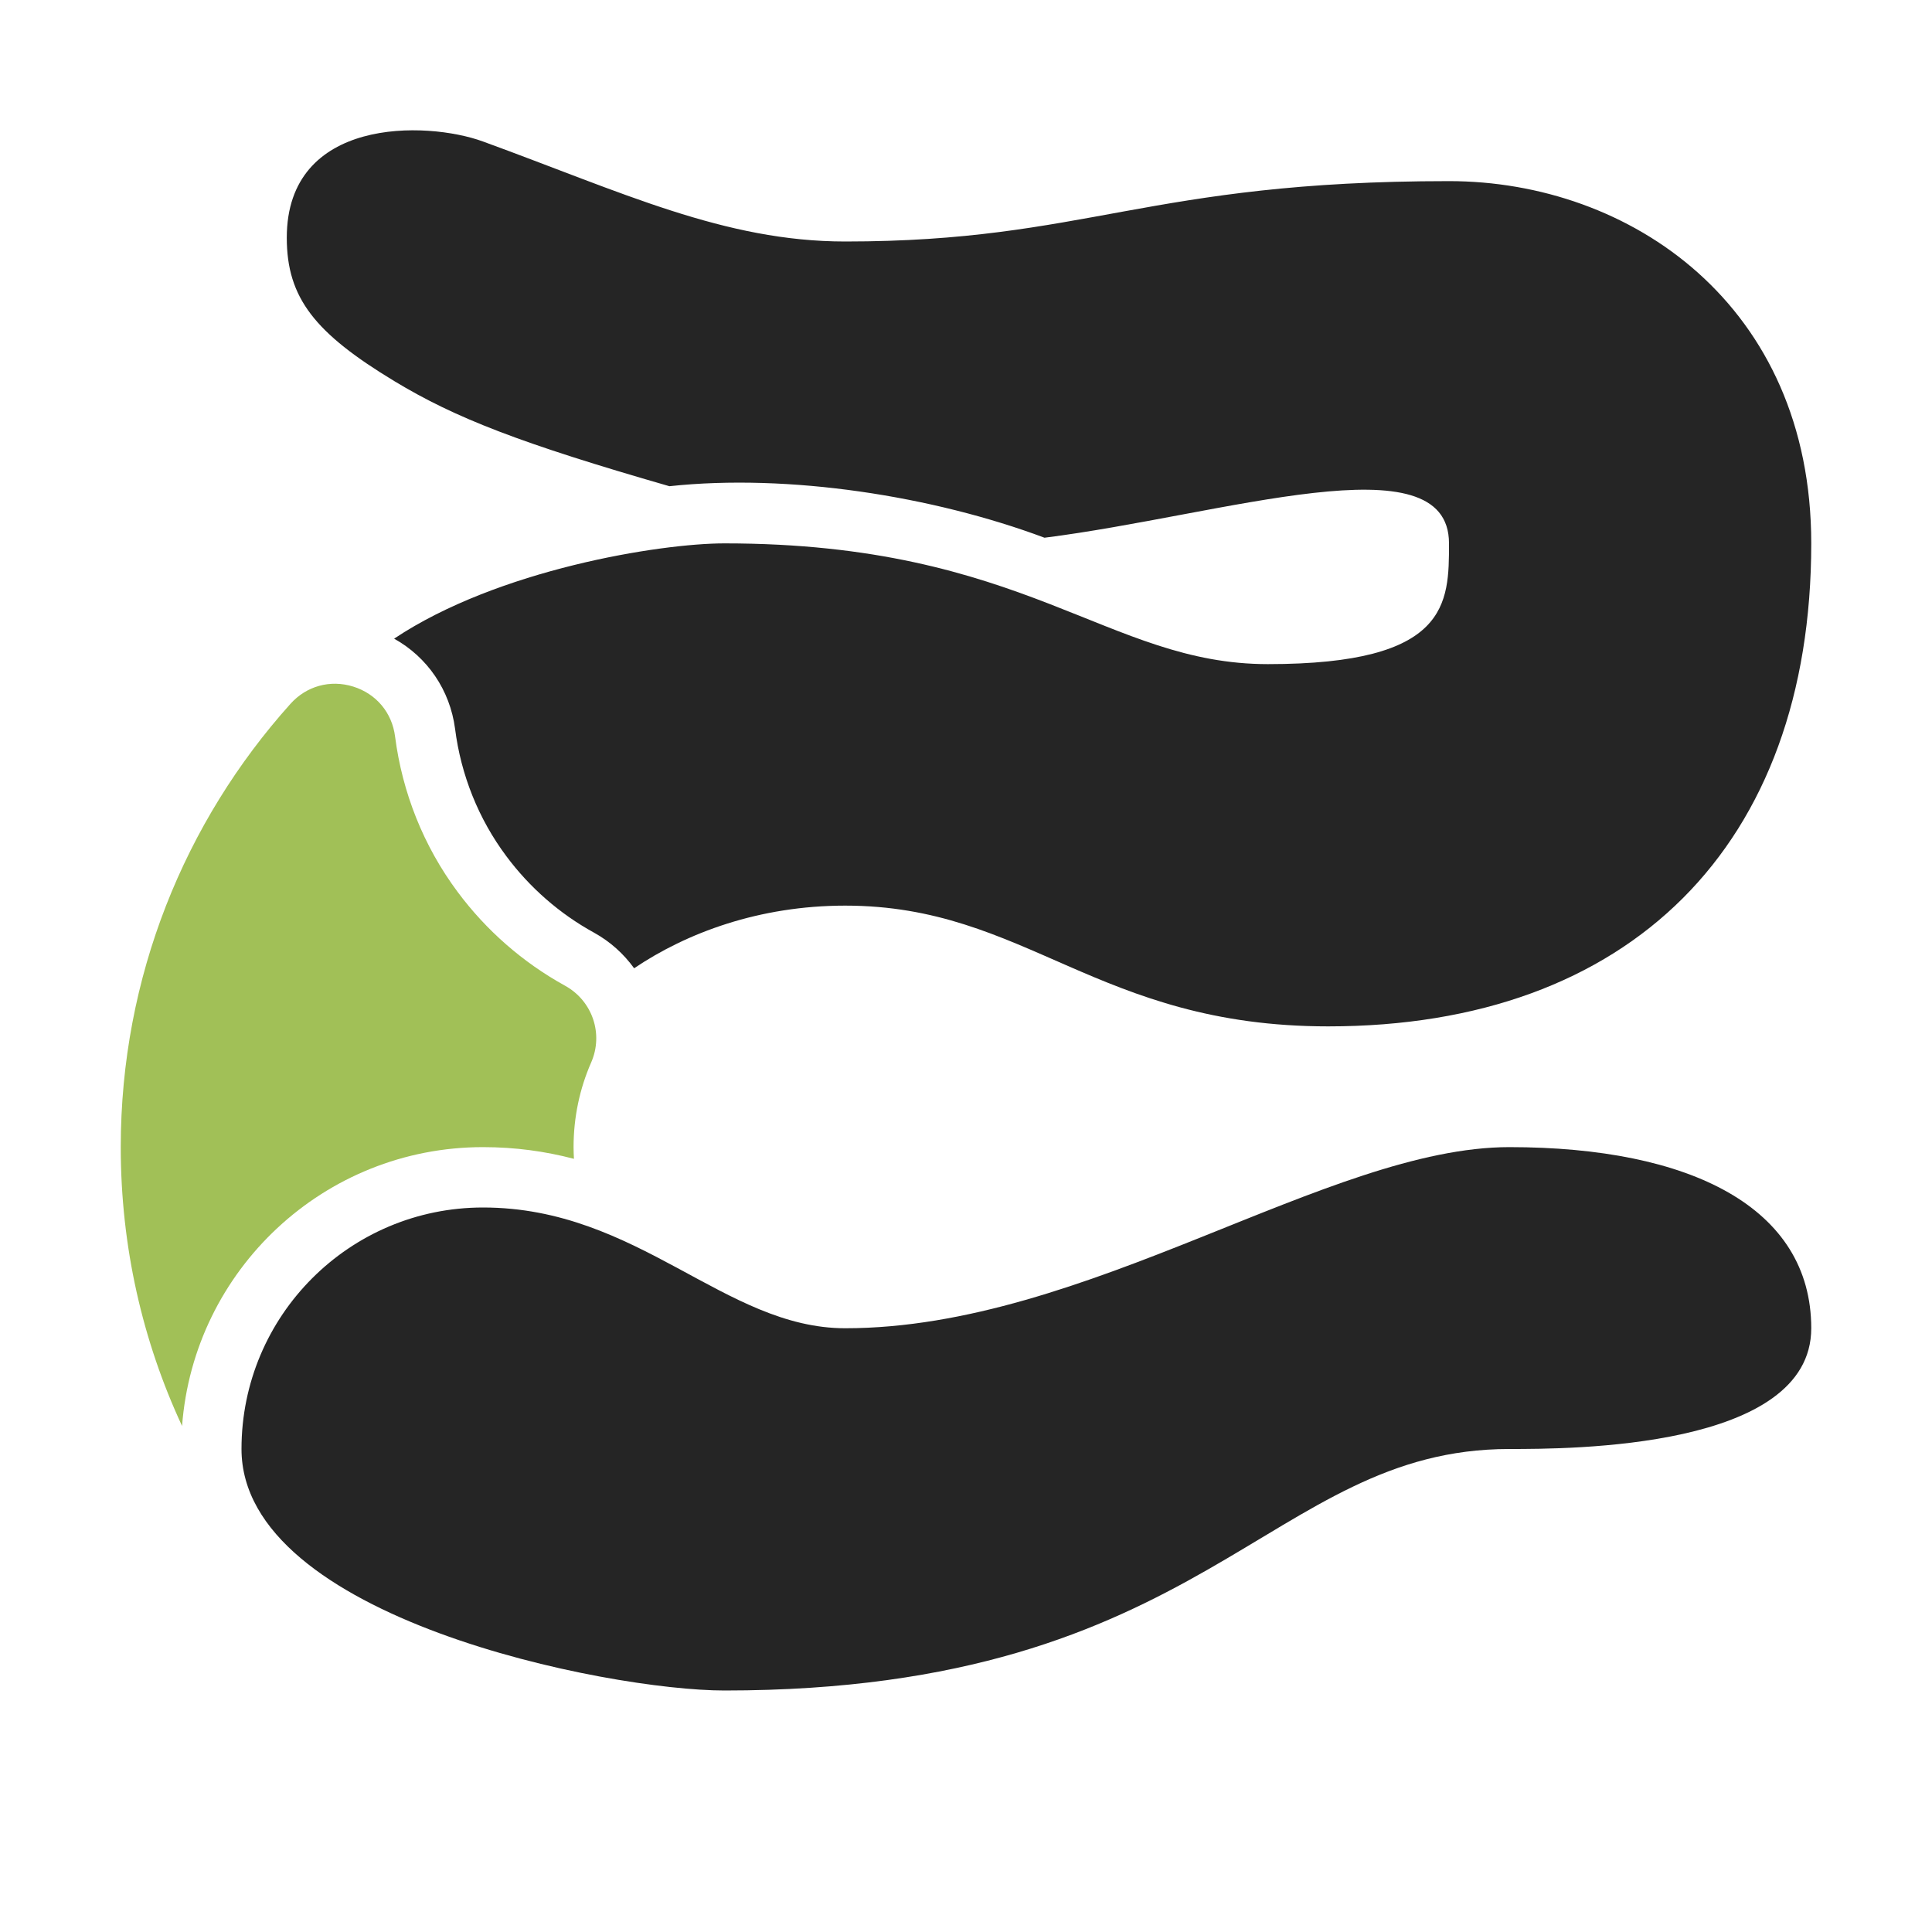 <?xml version="1.0" encoding="UTF-8"?>
<!DOCTYPE svg PUBLIC "-//W3C//DTD SVG 1.1//EN" "http://www.w3.org/Graphics/SVG/1.1/DTD/svg11.dtd">
<svg xmlns="http://www.w3.org/2000/svg" xml:space="preserve" width="1024px" height="1024px" shape-rendering="geometricPrecision" text-rendering="geometricPrecision" image-rendering="optimizeQuality" fill-rule="nonzero" clip-rule="evenodd" viewBox="0 0 10240 10240" xmlns:xlink="http://www.w3.org/1999/xlink">
	<title>worm icon</title>
	<desc>worm icon from the IconExperience.com O-Collection. Copyright by INCORS GmbH (www.incors.com).</desc>
	<path id="curve1" fill="#A1C057" d="M965 7558c-209,-449 -325,-950 -325,-1478 0,-903 340,-1726 899,-2349 85,-95 211,-130 333,-92 122,38 206,138 222,265 38,295 150,580 332,824 151,203 345,373 568,496 146,80 206,256 139,408 -60,137 -93,289 -93,448 0,21 1,42 2,62 -153,-40 -312,-62 -482,-62 -843,0 -1533,652 -1595,1478z"/>
	<path id="curve0" fill="#252525" d="M2090 2020c-420,-254 -570,-440 -570,-760 0,-640 739,-620 1040,-510 740,270 1280,530 1920,530 1280,0 1600,-320 3200,-320 960,0 1920,656 1920,1920 0,1600 -960,2560 -2560,2560 -1225,0 -1600,-640 -2560,-640 -457,0 -842,145 -1119,332 -55,-76 -126,-141 -213,-189 -182,-100 -341,-239 -465,-406 -147,-197 -240,-430 -271,-674 -27,-206 -147,-380 -323,-478 550,-367 1409,-505 1751,-505 1600,0 2027,640 2880,640 960,0 960,-320 960,-640 0,-554 -1199,-149 -2144,-30 -591,-221 -1356,-341 -1988,-273 -788,-227 -1134,-361 -1458,-557zm-810 5660c0,-707 573,-1280 1280,-1280 824,0 1280,640 1920,640 1280,0 2560,-960 3520,-960 960,0 1600,320 1600,960 0,640 -1280,640 -1600,640 -1280,0 -1600,1280 -4160,1280 -619,0 -2560,-384 -2560,-1280z"/>
</svg>
